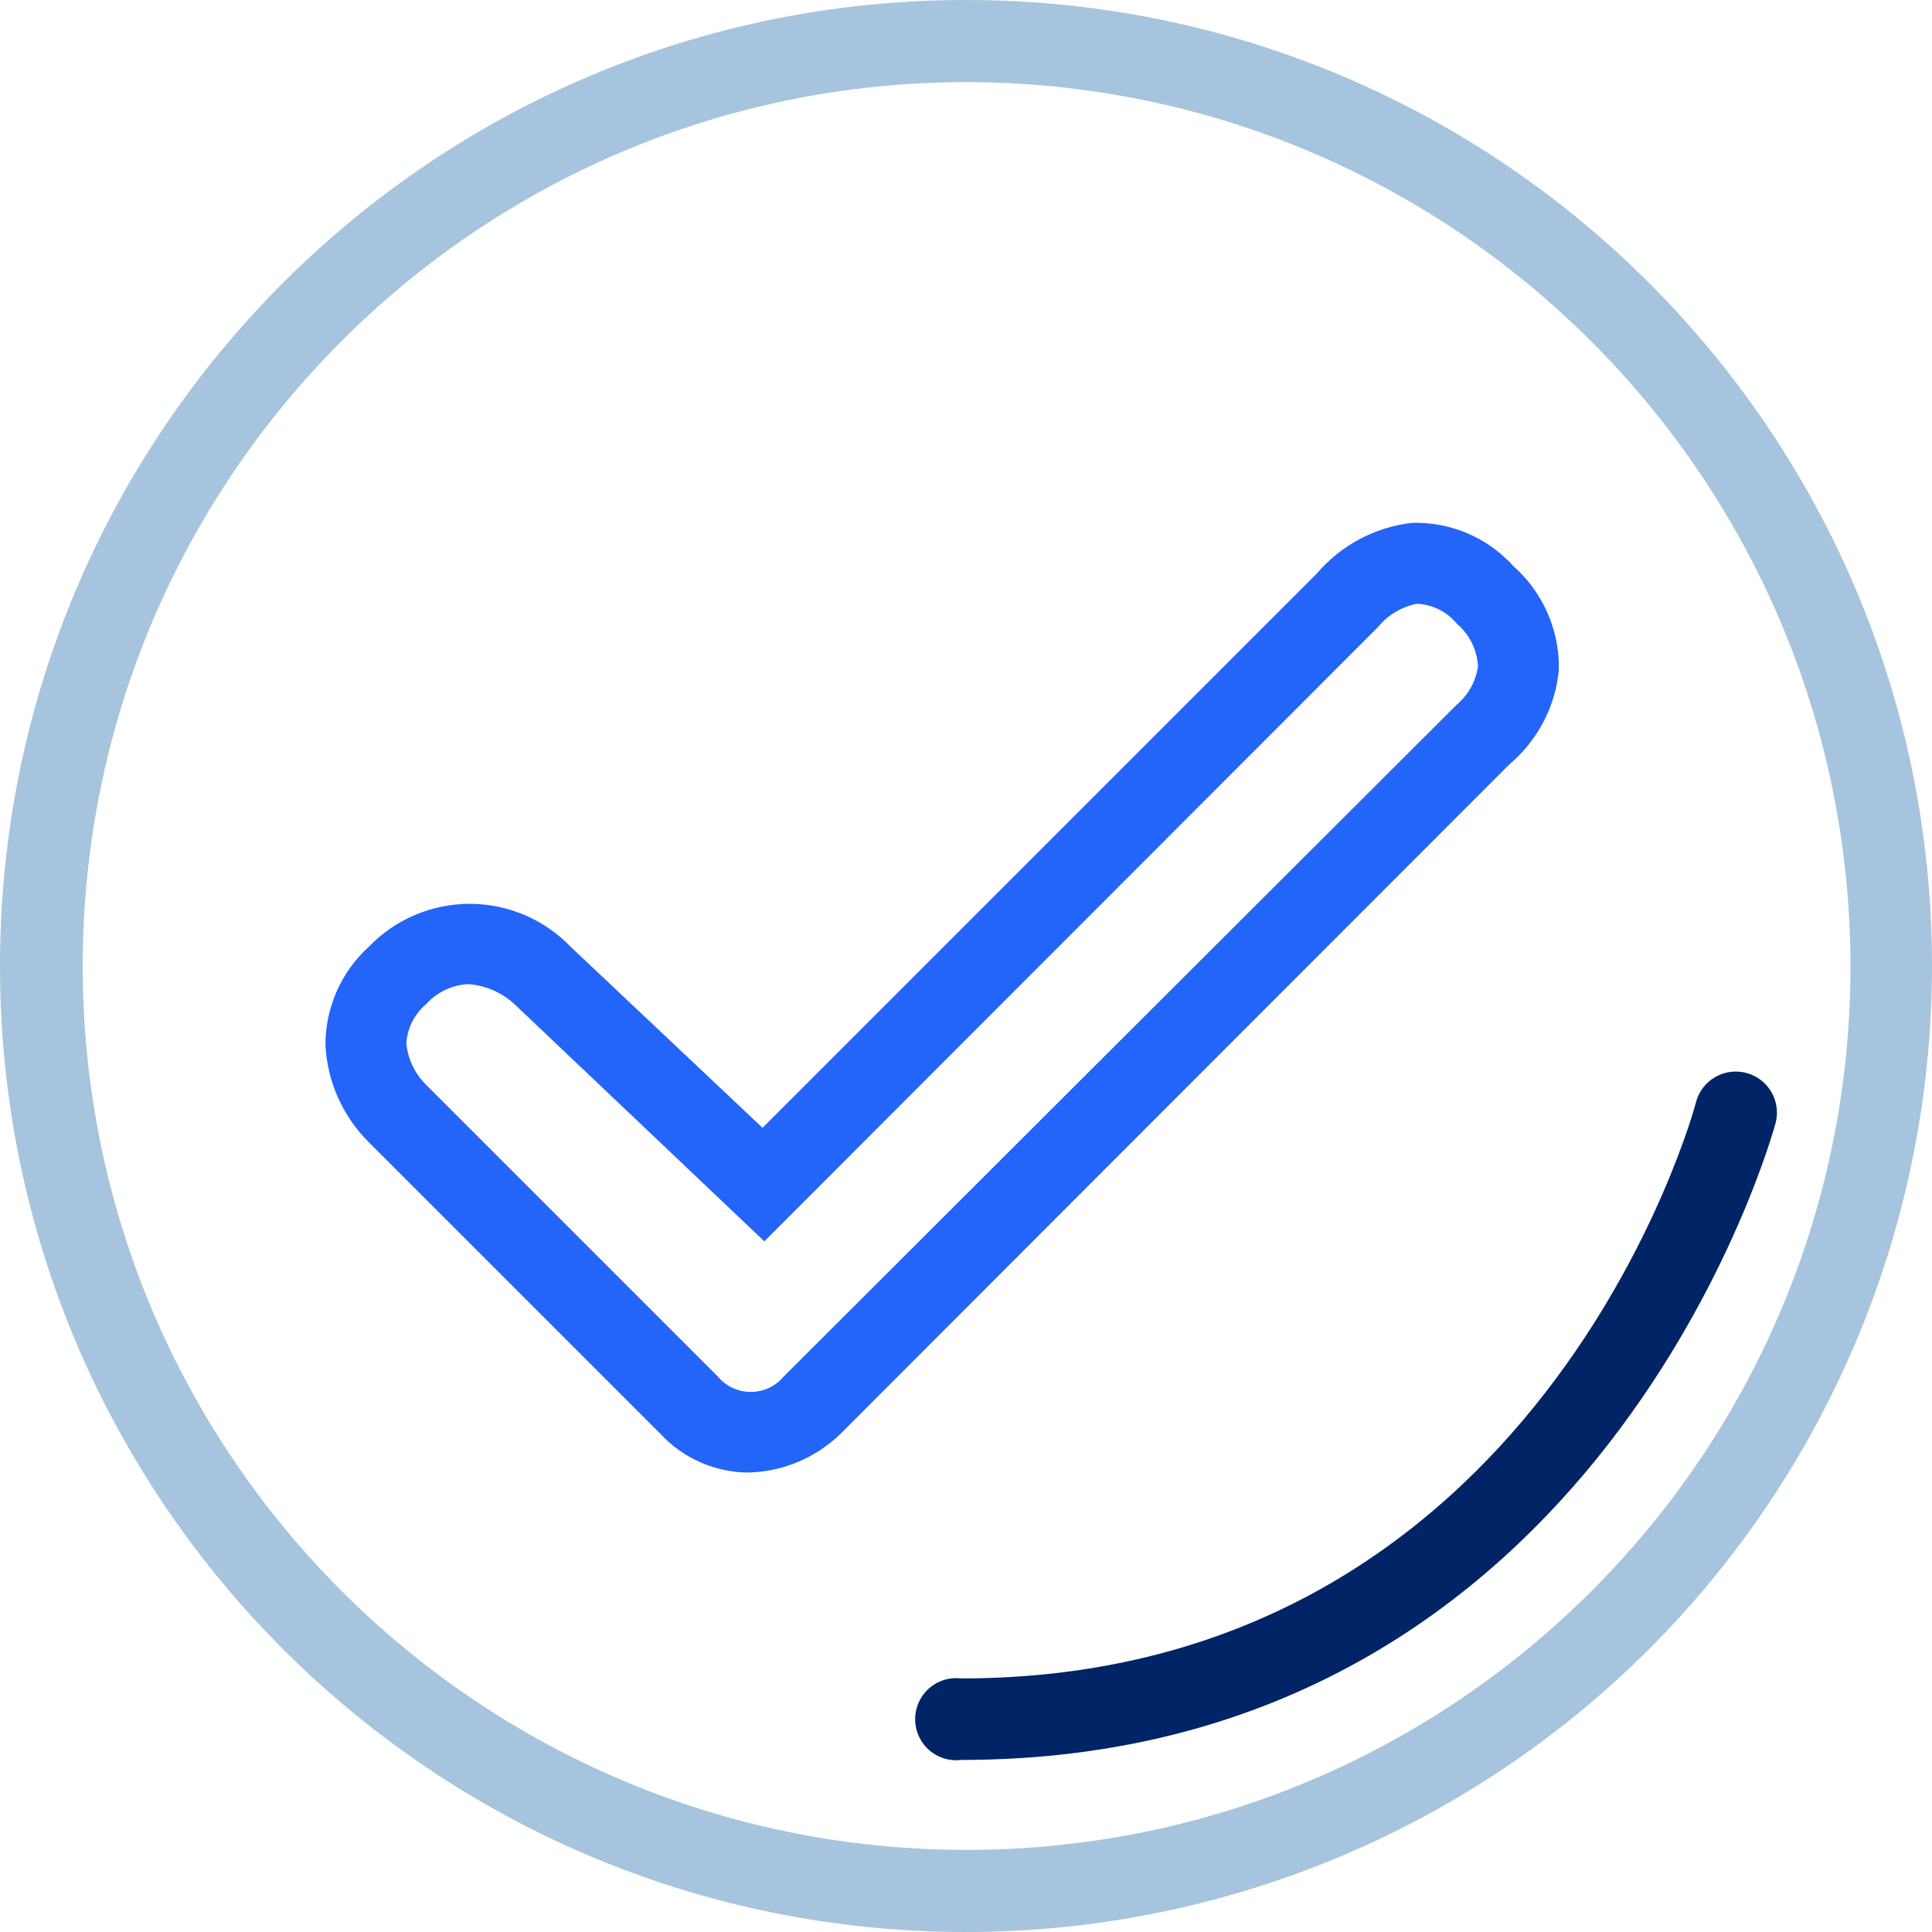 <svg xmlns="http://www.w3.org/2000/svg" xmlns:xlink="http://www.w3.org/1999/xlink" width="32" height="32" version="1.1" viewBox="0 0 32 32"><title>FC1D449C-575C-458B-854B-30C1A9E5E191</title><desc>Created with sketchtool.</desc><g id="Page-1" fill="none" fill-rule="evenodd" stroke="none" stroke-width="1"><g id="Icons" fill-rule="nonzero" transform="translate(-478, -1673)"><g id="micro-icon-tick" transform="translate(478, 1673)"><path id="Shape" fill="#A6C4DD" d="M16,32 C7.163,32 0,24.837 0,16 C0,7.163 7.163,0 16,0 C24.837,0 32,7.163 32,16 C32,20.243 30.314,24.313 27.314,27.314 C24.313,30.314 20.243,32 16,32 Z M16,1.36 C7.916,1.366 1.366,7.923 1.37,16.007 C1.374,24.091 7.929,30.642 16.013,30.64 C24.097,30.638 30.65,24.084 30.65,16 C30.639,7.915 24.085,1.366 16,1.36 Z"/><path id="Shape" fill="#2364F9" d="M12.39,24.39 C11.839,24.385 11.315,24.154 10.94,23.75 L6.11,18.92 C5.675,18.489 5.418,17.911 5.39,17.3 C5.392,16.683 5.653,16.095 6.11,15.68 C6.547,15.227 7.15,14.97 7.78,14.97 C8.41,14.97 9.013,15.227 9.45,15.68 L12.63,18.68 L21.81,9.5 C22.211,9.029 22.776,8.729 23.39,8.66 C24.028,8.642 24.643,8.905 25.07,9.38 C25.557,9.814 25.831,10.438 25.82,11.09 C25.764,11.701 25.469,12.265 25,12.66 L13.92,23.75 C13.509,24.149 12.962,24.377 12.39,24.39 Z M7.76,16.3 C7.492,16.312 7.24,16.431 7.06,16.63 C6.866,16.793 6.747,17.027 6.73,17.28 C6.754,17.537 6.868,17.777 7.05,17.96 L11.89,22.8 C12.025,22.962 12.225,23.055 12.435,23.055 C12.645,23.055 12.845,22.962 12.98,22.8 L24.13,11.67 C24.323,11.508 24.448,11.28 24.48,11.03 C24.463,10.759 24.337,10.506 24.13,10.33 C23.966,10.132 23.727,10.012 23.47,10 C23.214,10.05 22.984,10.188 22.82,10.39 L12.66,20.56 L8.53,16.64 C8.32,16.442 8.048,16.322 7.76,16.3 Z"/><path id="Path" fill="#002465" d="M15.92,29.15 C15.659,29.182 15.403,29.061 15.263,28.839 C15.123,28.617 15.123,28.333 15.263,28.111 C15.403,27.889 15.659,27.768 15.92,27.8 C25.52,27.8 28.07,18.35 28.09,18.26 C28.184,17.895 28.555,17.676 28.92,17.77 C29.285,17.864 29.504,18.235 29.41,18.6 C29.38,18.7 26.56,29.15 15.92,29.15 Z"/></g></g></g></svg>
